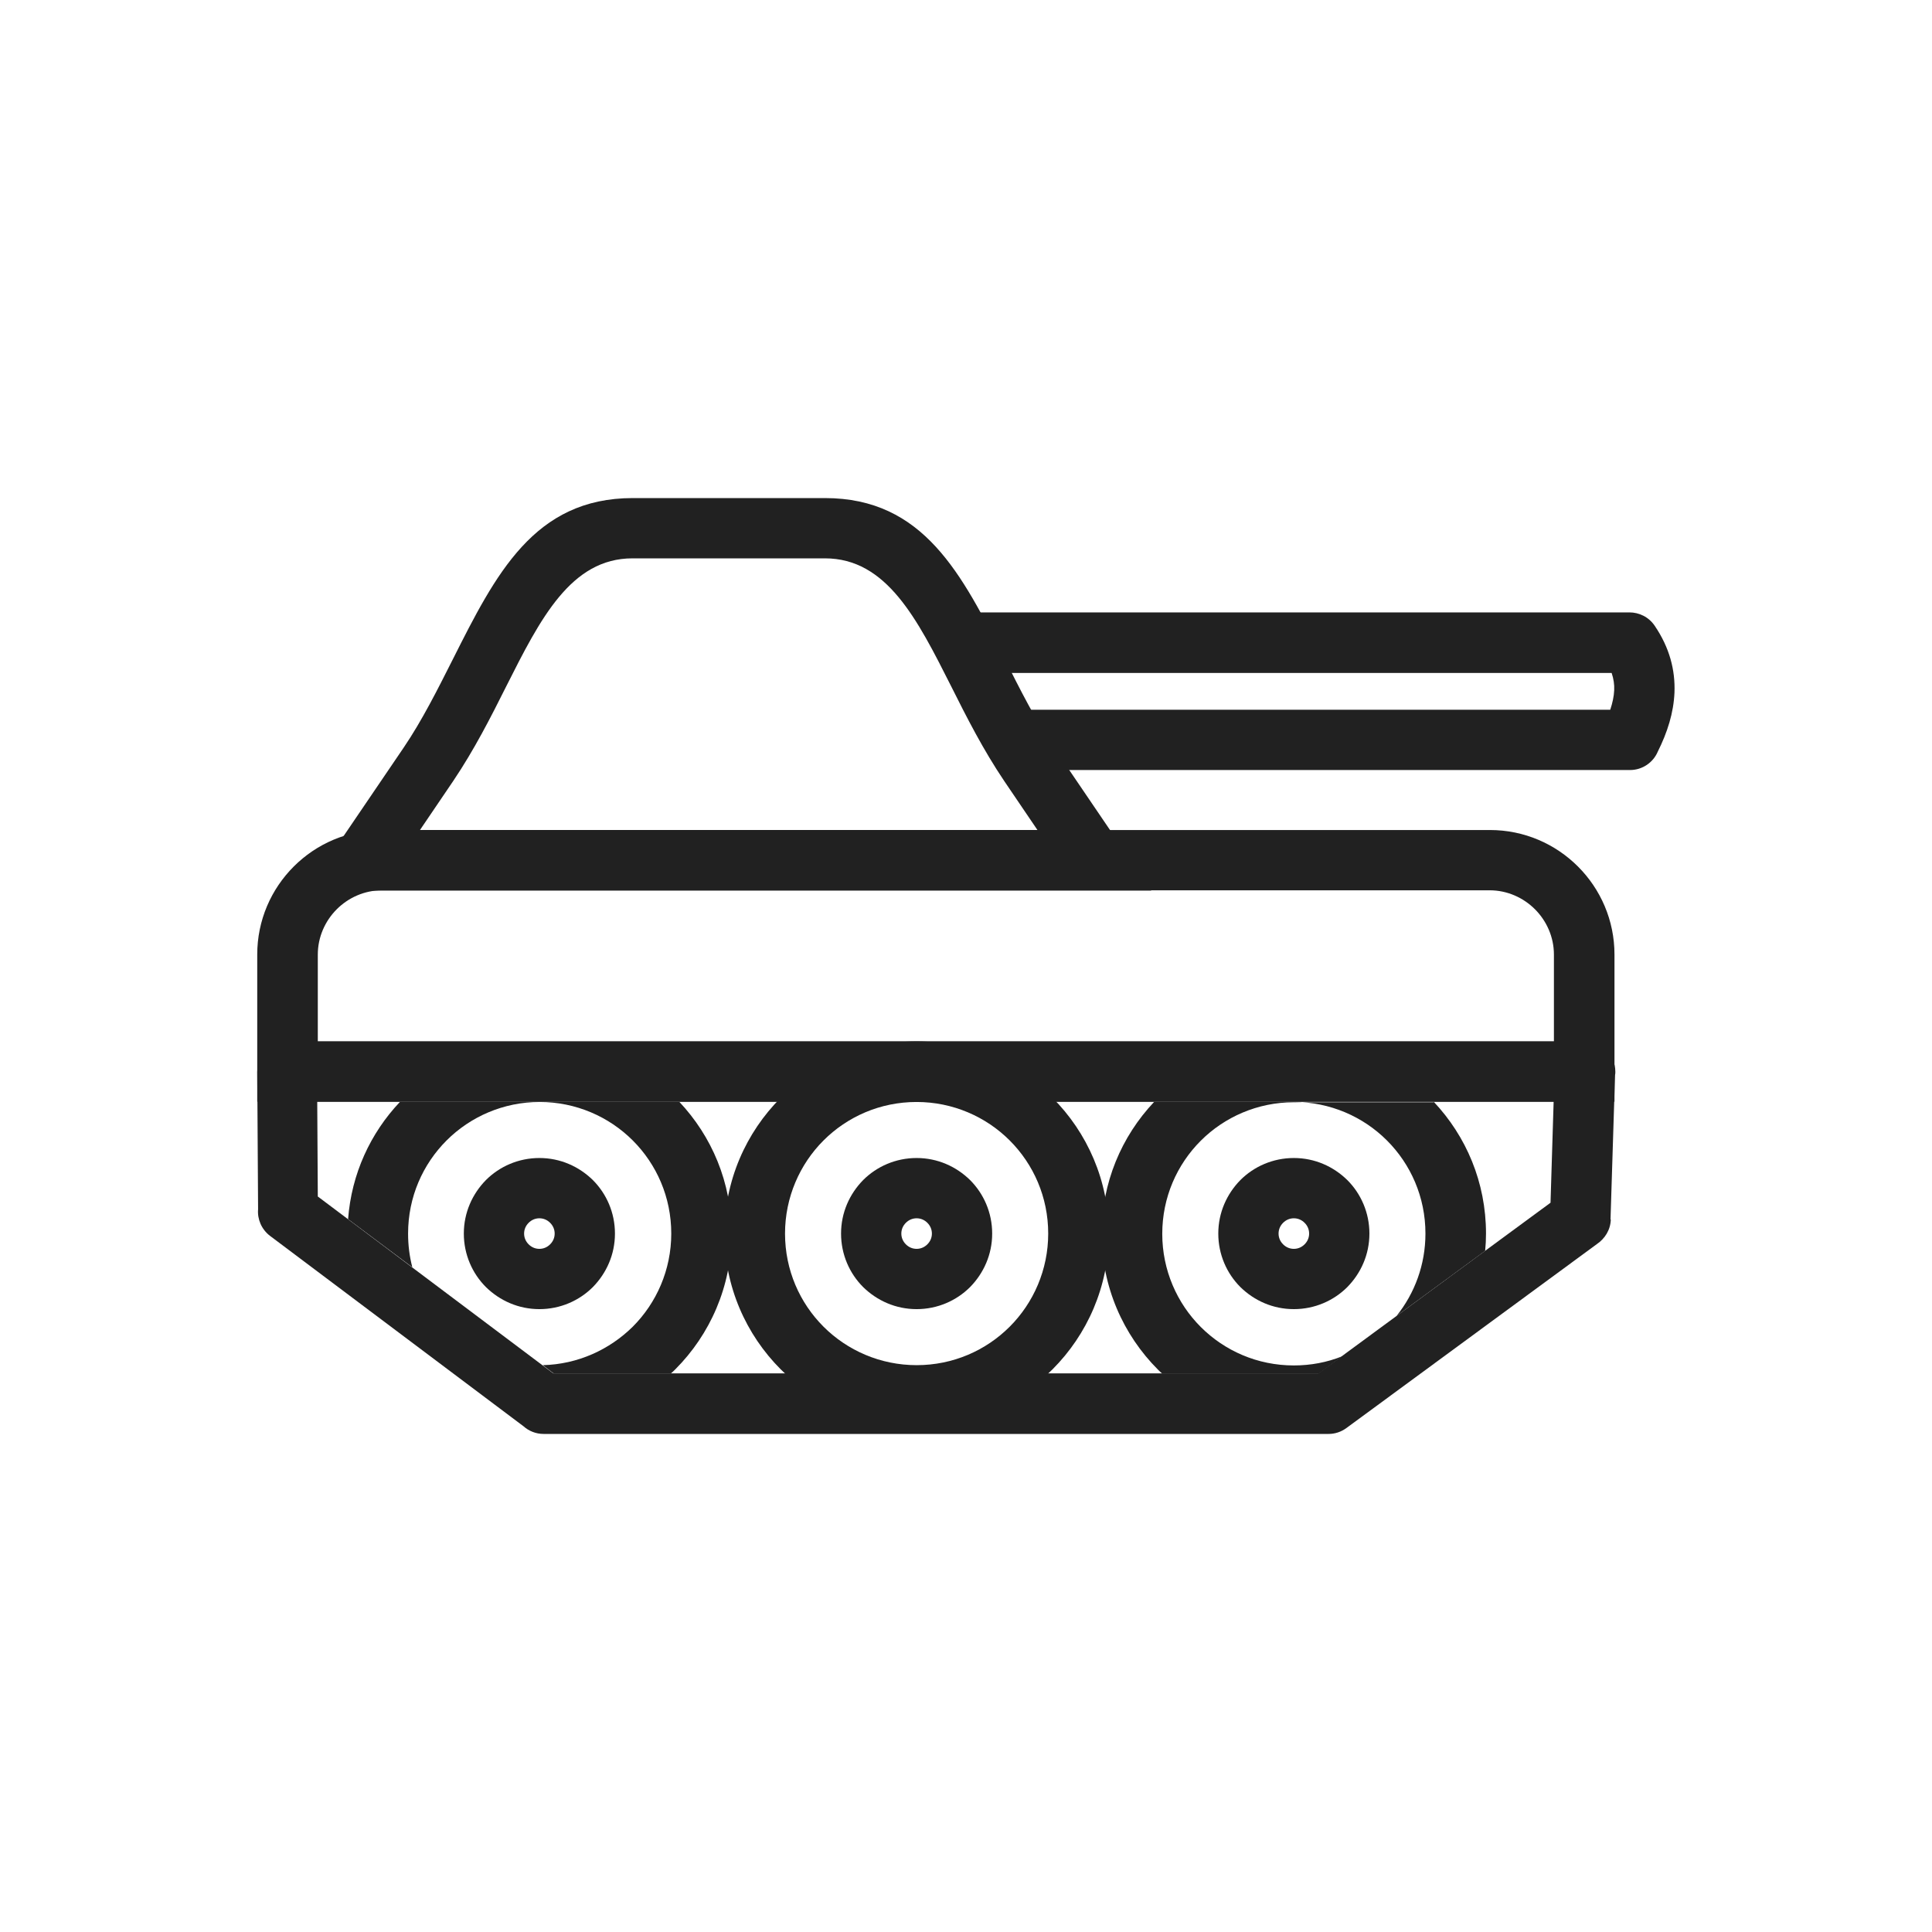 <?xml version="1.0" encoding="UTF-8"?>
<!DOCTYPE svg PUBLIC "-//W3C//DTD SVG 1.1//EN" "http://www.w3.org/Graphics/SVG/1.1/DTD/svg11.dtd">
<!-- Creator: CorelDRAW -->
<svg xmlns="http://www.w3.org/2000/svg" xml:space="preserve" width="6.827in" height="6.827in" style="shape-rendering:geometricPrecision; text-rendering:geometricPrecision; image-rendering:optimizeQuality; fill-rule:evenodd; clip-rule:evenodd"
viewBox="0 0 6.827 6.827"
 xmlns:xlink="http://www.w3.org/1999/xlink">
 <defs>
  <style type="text/css">
   <![CDATA[
    .fil1 {fill:none}
    .fil0 {fill:#212121;fill-rule:nonzero}
   ]]>
  </style>
 </defs>
 <g id="Layer_x0020_1">
  <path class="fil0" d="M2.4 3.893c0.115,0.122 0.185,0.285 0.185,0.466 0,0.187 -0.076,0.357 -0.199,0.48 -0.005,0.005 -0.01,0.01 -0.015,0.014l-0.415 0 -0.038 -0.029c0.124,-0.003 0.236,-0.055 0.318,-0.136 0.084,-0.084 0.136,-0.201 0.136,-0.329 0,-0.129 -0.052,-0.245 -0.136,-0.329 -0.084,-0.084 -0.201,-0.136 -0.329,-0.136l-0.494 0c-0.104,0.11 -0.171,0.254 -0.183,0.414l0.227 0.17c-0.01,-0.038 -0.015,-0.078 -0.015,-0.119 0,-0.129 0.052,-0.245 0.136,-0.329 0.084,-0.084 0.201,-0.136 0.329,-0.136l0.494 0z"/>
  <path class="fil0" d="M1.906 4.092c0.074,0 0.14,0.03 0.189,0.078 0.048,0.048 0.078,0.115 0.078,0.189 0,0.074 -0.03,0.14 -0.078,0.189 -0.048,0.048 -0.115,0.078 -0.189,0.078 -0.074,0 -0.14,-0.03 -0.189,-0.078 -0.048,-0.048 -0.078,-0.115 -0.078,-0.189 0,-0.074 0.03,-0.14 0.078,-0.189 0.048,-0.048 0.115,-0.078 0.189,-0.078zm0.038 0.229c-0.01,-0.01 -0.023,-0.016 -0.038,-0.016 -0.015,0 -0.028,0.006 -0.038,0.016 -0.01,0.01 -0.016,0.023 -0.016,0.038 0,0.015 0.006,0.028 0.016,0.038 0.01,0.01 0.023,0.016 0.038,0.016 0.015,0 0.028,-0.006 0.038,-0.016 0.01,-0.01 0.016,-0.023 0.016,-0.038 0,-0.015 -0.006,-0.028 -0.016,-0.038z"/>
  <path class="fil0" d="M3.239 4.092c0.074,0 0.14,0.03 0.189,0.078 0.048,0.048 0.078,0.115 0.078,0.189 0,0.074 -0.03,0.14 -0.078,0.189 -0.048,0.048 -0.115,0.078 -0.189,0.078 -0.074,0 -0.14,-0.03 -0.189,-0.078 -0.048,-0.048 -0.078,-0.115 -0.078,-0.189 0,-0.074 0.03,-0.14 0.078,-0.189 0.048,-0.048 0.115,-0.078 0.189,-0.078zm0.038 0.229c-0.01,-0.01 -0.023,-0.016 -0.038,-0.016 -0.015,0 -0.028,0.006 -0.038,0.016 -0.01,0.01 -0.016,0.023 -0.016,0.038 0,0.015 0.006,0.028 0.016,0.038 0.01,0.01 0.023,0.016 0.038,0.016 0.015,0 0.028,-0.006 0.038,-0.016 0.01,-0.01 0.016,-0.023 0.016,-0.038 0,-0.015 -0.006,-0.028 -0.016,-0.038z"/>
  <path class="fil0" d="M4.572 4.092c0.074,0 0.14,0.03 0.189,0.078 0.048,0.048 0.078,0.115 0.078,0.189 0,0.074 -0.03,0.14 -0.078,0.189 -0.048,0.048 -0.115,0.078 -0.189,0.078 -0.074,0 -0.14,-0.03 -0.189,-0.078 -0.048,-0.048 -0.078,-0.115 -0.078,-0.189 0,-0.074 0.03,-0.14 0.078,-0.189 0.048,-0.048 0.115,-0.078 0.189,-0.078zm0.038 0.229c-0.01,-0.01 -0.023,-0.016 -0.038,-0.016 -0.015,0 -0.028,0.006 -0.038,0.016 -0.01,0.01 -0.016,0.023 -0.016,0.038 0,0.015 0.006,0.028 0.016,0.038 0.01,0.01 0.023,0.016 0.038,0.016 0.015,0 0.028,-0.006 0.038,-0.016 0.01,-0.01 0.016,-0.023 0.016,-0.038 0,-0.015 -0.006,-0.028 -0.016,-0.038z"/>
  <path class="fil0" d="M1.35 2.933l3.915 0c0.121,0 0.231,0.049 0.311,0.129 0.08,0.08 0.129,0.19 0.129,0.311l0 0.413 0 0.107 -0.107 0 -4.582 0 -0.107 0 0 -0.107 0 -0.413c0,-0.121 0.049,-0.231 0.129,-0.311 0.08,-0.08 0.19,-0.129 0.311,-0.129zm3.915 0.213l-3.915 0c-0.062,0 -0.119,0.026 -0.16,0.067 -0.041,0.041 -0.067,0.098 -0.067,0.16l0 0.307 4.368 0 0 -0.307c0,-0.062 -0.026,-0.119 -0.067,-0.16 -0.041,-0.041 -0.098,-0.067 -0.16,-0.067z"/>
  <path class="fil0" d="M2.235 1.76l0.68 0c0.349,0 0.484,0.269 0.636,0.57 0.053,0.105 0.108,0.215 0.173,0.311l0.231 0.34 0.113 0.166 -0.201 0 -2.583 0 -0.201 0 0.113 -0.166 0.231 -0.34c0.065,-0.096 0.12,-0.206 0.173,-0.311 0.151,-0.3 0.287,-0.57 0.636,-0.57zm0.68 0.213l-0.68 0c-0.218,0 -0.326,0.214 -0.446,0.452 -0.055,0.11 -0.113,0.224 -0.187,0.334l-0.118 0.174 2.182 0 -0.118 -0.174c-0.074,-0.11 -0.132,-0.224 -0.187,-0.334 -0.12,-0.238 -0.228,-0.452 -0.446,-0.452z"/>
  <path class="fil0" d="M3.636 2.507c-0.059,0 -0.107,0.048 -0.107,0.107 0,0.059 0.048,0.107 0.107,0.107l2.124 0c0.044,0 0.082,-0.027 0.098,-0.065 0.034,-0.068 0.056,-0.137 0.059,-0.209 0.003,-0.079 -0.017,-0.158 -0.07,-0.236l0 -0c-0.021,-0.031 -0.055,-0.047 -0.089,-0.047l-2.346 0c-0.059,0 -0.107,0.048 -0.107,0.107 0,0.059 0.048,0.107 0.107,0.107l2.283 0c0.007,0.021 0.01,0.041 0.009,0.061 -0.001,0.022 -0.006,0.045 -0.014,0.069l-2.055 0z"/>
  <path class="fil0" d="M3.239 3.68c0.187,0 0.357,0.076 0.48,0.199 0.123,0.123 0.199,0.293 0.199,0.48 0,0.187 -0.076,0.357 -0.199,0.48 -0.123,0.123 -0.293,0.199 -0.48,0.199 -0.187,0 -0.357,-0.076 -0.48,-0.199 -0.123,-0.123 -0.199,-0.293 -0.199,-0.48 0,-0.187 0.076,-0.357 0.199,-0.48 0.123,-0.123 0.293,-0.199 0.48,-0.199zm0.329 0.35c-0.084,-0.084 -0.201,-0.136 -0.329,-0.136 -0.129,0 -0.245,0.052 -0.329,0.136 -0.084,0.084 -0.136,0.201 -0.136,0.329 0,0.129 0.052,0.245 0.136,0.329 0.084,0.084 0.201,0.136 0.329,0.136 0.129,0 0.245,-0.052 0.329,-0.136 0.084,-0.084 0.136,-0.201 0.136,-0.329 0,-0.129 -0.052,-0.245 -0.136,-0.329z"/>
  <path class="fil0" d="M5.066 3.893c0.115,0.122 0.185,0.285 0.185,0.466 0,0.021 -0.001,0.041 -0.003,0.061l-0.313 0.23c0.064,-0.08 0.102,-0.181 0.102,-0.291 0,-0.129 -0.052,-0.245 -0.136,-0.329 -0.084,-0.084 -0.201,-0.136 -0.329,-0.136l-0.494 0c-0.115,0.122 -0.185,0.285 -0.185,0.466 0,0.187 0.076,0.357 0.199,0.48 0.005,0.005 0.01,0.01 0.015,0.014l0.553 0 0.082 -0.061c-0.053,0.021 -0.11,0.032 -0.17,0.032 -0.129,0 -0.245,-0.052 -0.329,-0.136 -0.084,-0.084 -0.136,-0.201 -0.136,-0.329 0,-0.129 0.052,-0.245 0.136,-0.329 0.084,-0.084 0.201,-0.136 0.329,-0.136l0.494 0z"/>
  <path class="fil0" d="M1.014 3.68l4.587 0c0.059,0 0.107,0.048 0.107,0.107 0,0.004 -0,0.008 -0.001,0.012l-0.016 0.51 -0.106 -0.003 0.107 0.003c-0.001,0.037 -0.021,0.068 -0.049,0.087l-0.885 0.65 0 0c-0.019,0.014 -0.041,0.021 -0.063,0.021l0 3.93701e-006 -0.001 0 -2.773 0c-0.027,0 -0.052,-0.01 -0.071,-0.027l-0.896 -0.673 0.064 -0.085 -0.064 0.085c-0.03,-0.023 -0.045,-0.059 -0.042,-0.094l-0.003 -0.485 -0 3.93701e-006c-0,-0.059 0.047,-0.107 0.106,-0.107l0.001 3.93701e-006 0 -7.87402e-006zm4.477 0.213l-4.37 0 0.002 0.335 0.832 0.625 2.704 0 0.82 -0.603 0.011 -0.357z"/>
 </g>
 <rect class="fil1" width="6.827" height="6.827"/>
</svg>
